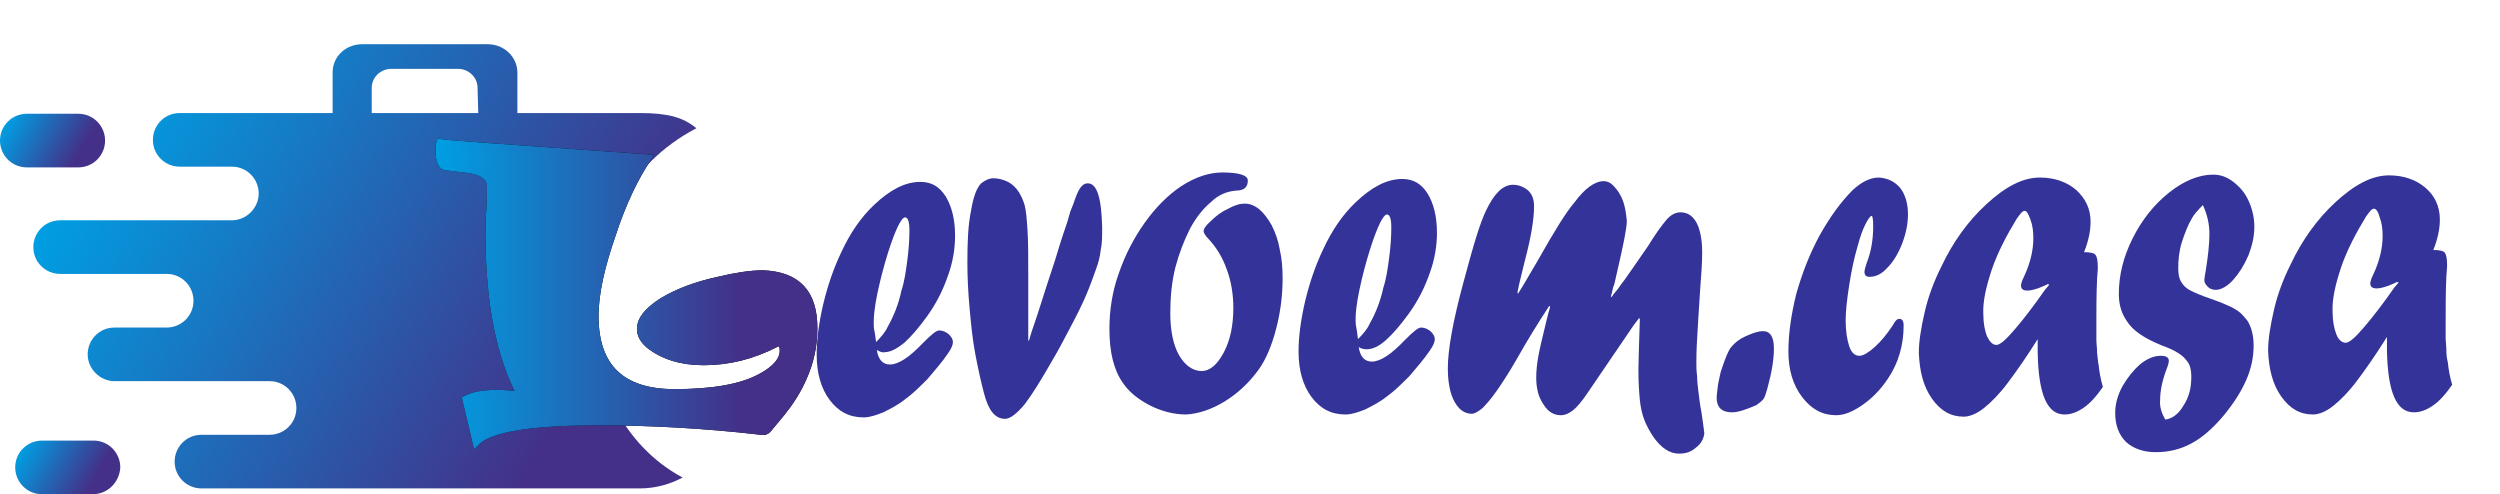 <?xml version="1.0" encoding="utf-8"?>
<!-- Generator: Adobe Illustrator 25.1.0, SVG Export Plug-In . SVG Version: 6.00 Build 0)  -->
<svg version="1.1" xmlns="http://www.w3.org/2000/svg" xmlns:xlink="http://www.w3.org/1999/xlink" x="0px" y="0px"
	 viewBox="0 0 345 68.2" style="enable-background:new 0 0 345 68.2;" xml:space="preserve">
<style type="text/css">
	.st0{fill:url(#SVGID_1_);}
	.st1{fill:url(#SVGID_2_);}
	.st2{fill:url(#SVGID_3_);}
	.st3{fill:#333399;}
	.st4{stroke:#000000;stroke-miterlimit:10;}
	.st5{fill:url(#SVGID_4_);}
	.st6{fill:none;stroke:url(#SVGID_5_);stroke-miterlimit:10;}
</style>
<g id="Layer_1">
	<g>
		<g>
			
				<linearGradient id="SVGID_1_" gradientUnits="userSpaceOnUse" x1="3.379" y1="8.223" x2="15.152" y2="1.426" gradientTransform="matrix(1 0 0 -1 0 69.276)">
				<stop  offset="0" style="stop-color:#009EE2"/>
				<stop  offset="0.8" style="stop-color:#443088"/>
			</linearGradient>
			<path class="st0" d="M12.8,68.2h-7c-2.1,0-3.7-1.7-3.7-3.7l0,0c0-2.1,1.7-3.7,3.7-3.7h7.1c2.1,0,3.7,1.7,3.7,3.7l0,0
				C16.5,66.5,14.9,68.2,12.8,68.2z"/>
			
				<linearGradient id="SVGID_2_" gradientUnits="userSpaceOnUse" x1="1.36" y1="53.276" x2="13.133" y2="46.479" gradientTransform="matrix(1 0 0 -1 0 69.276)">
				<stop  offset="0" style="stop-color:#009EE2"/>
				<stop  offset="0.8" style="stop-color:#443088"/>
			</linearGradient>
			<path class="st1" d="M10.8,23.1H3.7c-2.1,0-3.7-1.7-3.7-3.7l0,0c0-2.1,1.7-3.7,3.7-3.7h7.1c2.1,0,3.7,1.7,3.7,3.7l0,0
				C14.5,21.4,12.9,23.1,10.8,23.1z"/>
			
				<linearGradient id="SVGID_3_" gradientUnits="userSpaceOnUse" x1="14.754" y1="53.758" x2="96.374" y2="6.635" gradientTransform="matrix(1 0 0 -1 0 69.276)">
				<stop  offset="0" style="stop-color:#009EE2"/>
				<stop  offset="0.8" style="stop-color:#443088"/>
			</linearGradient>
			<path class="st2" d="M81.6,42.7c0-10,4.9-20,14.5-25c-1.8-1.5-3.9-2.1-7.8-2.1H71.4V10c0-2.1-1.8-3.9-4.1-3.9H50
				c-2.3,0-4.1,1.7-4.1,3.9v5.6H24.8c-2.1,0-3.7,1.7-3.7,3.7c0,2.1,1.7,3.7,3.7,3.7H32c2.1,0,3.7,1.7,3.7,3.7S34,30.4,32,30.4H8.3
				c-2.1,0-3.7,1.7-3.7,3.7c0,2.1,1.7,3.7,3.7,3.7H23c2.1,0,3.7,1.7,3.7,3.7c0,2.1-1.7,3.7-3.7,3.7h-7.2c-2.1,0-3.7,1.7-3.7,3.7
				s1.7,3.7,3.7,3.7h21.4c2.1,0,3.7,1.7,3.7,3.7c0,2.1-1.7,3.7-3.7,3.7h-9.4c-2.1,0-3.7,1.7-3.7,3.7c0,2.1,1.7,3.7,3.7,3.7h60.5
				c2.2,0,4.2-0.6,5.9-1.5C85.8,61.4,81.6,52,81.6,42.7z M66,15.6H51.3v-3.5c0-1.4,1.2-2.6,2.7-2.6h9.2c1.5,0,2.7,1.2,2.7,2.6
				L66,15.6L66,15.6z"/>
		</g>
	</g>
	<g>
		<g>
			<path class="st3" d="M121,48.3c0.2,1.3,0.8,2,1.8,2c1.2,0,2.7-1,4.6-3c1.1-1.1,1.8-1.7,2.2-1.7c0.5,0,0.9,0.2,1.3,0.5
				c0.4,0.4,0.6,0.7,0.6,1.1c0,0.4-0.2,0.9-0.7,1.6c-0.8,1.2-1.8,2.3-2.8,3.5c-1.1,1.1-2.1,2.1-3.1,2.8c-1,0.8-2,1.3-3,1.8
				c-1,0.4-1.9,0.7-2.7,0.7c-2,0-3.5-0.8-4.7-2.4s-1.8-3.7-1.8-6.3c0-2,0.3-4.3,0.9-6.9c0.6-2.5,1.4-4.9,2.5-7.2
				c1.2-2.6,2.7-4.8,4.5-6.5c2.2-2.1,4.3-3.2,6.4-3.2c1.5,0,2.6,0.6,3.5,2c0.8,1.3,1.3,3.1,1.3,5.4c0,1.8-0.3,3.7-1,5.6
				c-0.7,2-1.6,3.8-2.9,5.6c-1.1,1.5-2.1,2.7-3.1,3.6c-1,0.8-1.9,1.3-2.7,1.3C121.7,48.7,121.4,48.5,121,48.3z M120.9,47.2
				c0.7-0.7,1.3-1.4,1.6-2.1c0.8-1.4,1.5-3.1,1.9-5c0.4-1.2,0.6-2.6,0.8-4.1c0.2-1.5,0.3-2.9,0.3-4.2c0-1.2-0.2-1.8-0.6-1.8
				c-0.5,0-1.3,1.6-2.3,4.7c-0.6,1.9-1.1,3.8-1.5,5.7c-0.4,1.9-0.6,3.5-0.5,4.9C120.7,45.7,120.8,46.4,120.9,47.2z"/>
			<path class="st3" d="M147.7,29.2l0.4-1c0.4-1.2,0.7-1.9,1-2.3c0.3-0.4,0.6-0.6,1-0.6c1.3,0,1.9,2,2,6.1c0,1.2,0,2.2-0.2,3.1
				c-0.1,0.9-0.3,1.7-0.6,2.5c-0.4,1.1-0.8,2.3-1.4,3.7c-0.6,1.4-1.3,2.8-2.1,4.3c-0.8,1.5-1.6,3.1-2.5,4.6
				c-1.6,2.8-2.9,4.9-3.9,6.2c-1.1,1.3-2,2-2.7,2c-1.4,0-2.3-1.2-2.9-3.5c-0.4-1.5-0.8-3.3-1.2-5.4s-0.6-4.2-0.8-6.4
				c-0.2-2.2-0.3-4.3-0.3-6.3c0-2.8,0.1-5.2,0.5-7.1c0.3-1.9,0.8-3.2,1.4-3.8c0.5-0.4,1.1-0.7,1.7-0.7c0.7,0,1.4,0.2,2,0.5
				c0.6,0.3,1.1,0.8,1.5,1.4c0.3,0.5,0.6,1.1,0.8,1.8c0.2,0.8,0.3,1.9,0.4,3.5c0.1,1.6,0.1,3.7,0.1,6.5l0,1.7l0,3.2l0,3.8l0.1,0
				c0.3-1,0.5-1.7,0.7-2.2c0.5-1.4,1.4-4.4,2.9-8.9c0.3-1,0.8-2.7,1.7-5.3L147.7,29.2z"/>
			<path class="st3" d="M168.7,23.8c2.3,0,3.5,0.4,3.5,1.1c0,0.9-0.5,1.4-1.6,1.4c-1.3,0.1-2.5,0.6-3.5,1.6
				c-1.1,0.9-2.1,2.2-2.9,3.7c-0.8,1.6-1.5,3.4-2,5.3c-0.5,2-0.7,4.1-0.7,6.3c0,2.4,0.4,4.4,1.2,5.8s1.9,2.2,3.1,2.2
				c1.2,0,2.2-0.9,3.1-2.6c0.9-1.7,1.3-3.8,1.3-6.1c0-1.9-0.3-3.7-0.9-5.3c-0.6-1.7-1.4-3-2.5-4.2c-0.5-0.5-0.7-0.9-0.7-1.1
				c0-0.3,0.3-0.8,1-1.4c0.7-0.7,1.5-1.3,2.4-1.7c0.9-0.5,1.6-0.7,2.3-0.7c0.7,0,1.4,0.3,2,0.8c0.6,0.5,1.2,1.3,1.7,2.2
				c0.5,1,0.9,2.1,1.1,3.3c0.3,1.3,0.4,2.6,0.4,4c0,2.4-0.3,4.7-0.9,7c-0.6,2.3-1.4,4.2-2.4,5.6c-1.3,1.8-2.9,3.3-4.7,4.4
				s-3.6,1.7-5.3,1.8c-1.6,0-3.3-0.4-4.9-1.2c-1.6-0.8-2.9-1.8-3.8-3.1c-1.3-1.8-1.9-4.3-1.9-7.5c0-2.6,0.4-5.2,1.3-7.7
				c0.9-2.6,2.1-4.9,3.6-7c1.5-2.1,3.2-3.8,5-5C165,24.4,166.9,23.8,168.7,23.8z"/>
			<path class="st3" d="M187.5,47.9c0.2,1.3,0.8,2,1.8,2c1.2,0,2.7-1,4.6-3c1.1-1.1,1.8-1.7,2.2-1.7c0.5,0,0.9,0.2,1.3,0.5
				c0.4,0.4,0.6,0.7,0.6,1.1c0,0.4-0.2,0.9-0.7,1.6c-0.8,1.2-1.8,2.3-2.8,3.5c-1.1,1.1-2.1,2.1-3.1,2.8c-1,0.8-2,1.3-3,1.8
				c-1,0.4-1.9,0.7-2.7,0.7c-2,0-3.5-0.8-4.7-2.4c-1.2-1.6-1.8-3.7-1.8-6.3c0-2,0.3-4.3,0.9-6.9c0.6-2.5,1.4-4.9,2.5-7.2
				c1.2-2.6,2.7-4.8,4.5-6.5c2.2-2.1,4.3-3.2,6.4-3.2c1.5,0,2.6,0.6,3.5,2c0.8,1.3,1.3,3.1,1.3,5.4c0,1.8-0.3,3.7-1,5.6
				c-0.7,2-1.6,3.8-2.9,5.6c-1.1,1.5-2.1,2.7-3.1,3.6c-1,0.9-1.9,1.3-2.7,1.3C188.2,48.2,187.8,48.1,187.5,47.9z M187.4,46.8
				c0.7-0.7,1.3-1.4,1.6-2.1c0.8-1.4,1.5-3.1,1.9-5c0.4-1.2,0.6-2.6,0.8-4.1c0.2-1.5,0.3-2.9,0.3-4.2c0-1.2-0.2-1.8-0.6-1.8
				c-0.5,0-1.3,1.6-2.3,4.7c-0.6,1.9-1.1,3.8-1.5,5.7c-0.4,1.9-0.6,3.5-0.5,4.8C187.2,45.3,187.3,45.9,187.4,46.8z"/>
			<path class="st3" d="M225.5,44.8l-6.4,9.4c-0.8,1.2-1.5,2-2,2.4c-0.5,0.4-1.1,0.7-1.7,0.7c-1,0-1.8-0.5-2.4-1.5
				c-0.7-1-1-2.2-1-3.7c0-0.9,0.1-1.9,0.3-3c0.2-1.1,0.6-2.7,1.1-4.8c0.1-0.4,0.2-0.8,0.3-1.2c0.1-0.3,0.2-0.6,0.2-0.8l-0.1-0.1
				c-1.5,2.3-3,4.7-4.4,7.2c-1.2,2.1-2.2,3.6-2.9,4.6s-1.4,1.8-1.9,2.3c-0.6,0.5-1.1,0.8-1.5,0.8c-1,0-1.8-0.6-2.4-1.7
				c-0.6-1.1-0.9-2.7-0.9-4.6c0-2.5,0.7-6.5,2.2-12c1.3-4.9,2.3-8.2,3.1-9.8c1.1-2.3,2.3-3.5,3.7-3.5c0.8,0,1.5,0.3,2.1,0.8
				c0.6,0.6,0.8,1.3,0.8,2.2c0,1.7-0.4,4.2-1.3,7.6c-0.3,1.3-0.7,2.7-1,4.3l0.1,0.1c0.6-0.9,1.5-2.5,2.8-4.7c2.2-3.9,3.8-6.5,5-7.9
				c1.4-1.9,2.8-2.9,4-2.9c0.5,0,1,0.2,1.5,0.8c0.5,0.5,0.9,1.2,1.2,2c0.3,0.9,0.4,1.7,0.5,2.7c0,1-0.5,3.4-1.4,7.3
				c-0.2,0.8-0.3,1.5-0.5,1.9c-0.1,0.5-0.2,0.9-0.3,1.2l0.1,0.1c0.2-0.3,0.4-0.6,0.6-0.8c0.2-0.2,0.4-0.5,0.6-0.8
				c0.2-0.3,0.4-0.5,0.6-0.8c0.4-0.6,1.5-2.1,3.2-4.6c1.1-1.8,2-3,2.6-3.7c0.6-0.7,1.3-1,1.9-1c1,0,1.7,0.5,2.2,1.4
				c0.5,0.9,0.8,2.3,0.8,4.2c0,1.1-0.1,2.9-0.3,5.4c-0.2,2.8-0.3,4.9-0.4,6.5c-0.1,1.6-0.1,2.7-0.1,3.3c0,0.5,0,1.1,0.1,1.8
				c0,0.7,0.1,1.5,0.2,2.3s0.2,1.7,0.4,2.7c0.2,1.2,0.3,2.2,0.4,2.9c-0.1,0.8-0.5,1.5-1.2,2c-0.7,0.6-1.4,0.8-2.3,0.8
				c-1.3,0-2.5-0.8-3.6-2.4c-0.5-0.8-0.9-1.5-1.2-2.3c-0.3-0.8-0.5-1.7-0.6-2.7c-0.1-1.1-0.2-2.4-0.2-4.2c0-1.1,0.1-3.5,0.2-7
				l-0.1-0.1L225.5,44.8z"/>
			<path class="st3" d="M239,56.9c-1.4,0-2.1-0.7-2.1-2c0-0.4,0.1-1.1,0.2-1.9c0.2-0.9,0.3-1.6,0.5-2.1c0.5-1.5,0.9-2.5,1.3-3
				c0.5-0.6,1.1-1.1,2-1.5c0.9-0.4,1.7-0.7,2.4-0.7c1,0,1.5,0.8,1.5,2.4c0,1.5-0.3,3.3-0.9,5.5c-0.2,0.6-0.3,1.1-0.5,1.4
				c-0.2,0.3-0.6,0.6-1,0.9C241,56.5,239.9,56.9,239,56.9z"/>
			<path class="st3" d="M259.3,24.5c1.2,0.1,2.1,0.5,2.9,1.4c0.7,0.9,1.1,2.1,1.1,3.7c0,1.3-0.3,2.7-0.8,4s-1.2,2.5-2,3.3
				c-0.8,0.9-1.6,1.3-2.5,1.3c-0.5,0-0.7-0.2-0.7-0.7c0-0.2,0.1-0.6,0.3-1.2c0.6-1.5,0.9-3.2,0.9-5.1c0-1-0.1-1.4-0.2-1.4
				c-0.2,0-0.5,0.4-0.9,1.2c-0.4,0.8-0.7,1.7-1,2.8c-0.5,1.7-0.9,3.5-1.2,5.5c-0.3,1.9-0.5,3.6-0.5,4.9c0,1.5,0.2,2.7,0.5,3.6
				c0.3,0.9,0.8,1.3,1.4,1.3c0.5,0,1.2-0.4,2.1-1.2c0.9-0.8,1.7-1.8,2.5-3c0.3-0.6,0.6-0.9,0.9-0.9c0.4,0,0.6,0.3,0.6,0.9
				c0,2.7-0.7,5.2-2.2,7.4c-1,1.5-2.2,2.7-3.5,3.6c-1.3,0.9-2.5,1.4-3.6,1.4c-1.9,0-3.4-0.8-4.7-2.5c-1.3-1.7-1.9-3.8-1.9-6.3
				c0-2.5,0.4-5.2,1.1-8c0.8-2.8,1.8-5.4,3.2-8c1.4-2.5,2.9-4.6,4.6-6.3C256.8,25.2,258,24.5,259.3,24.5L259.3,24.5z"/>
			<path class="st3" d="M281.2,46.8l0,0.1L281.2,46.8c-1.5,2.4-2.9,4.4-4.1,6c-1.2,1.6-2.3,2.7-3.3,3.5c-1,0.8-2,1.2-2.8,1.2
				c-1.8,0-3.2-0.8-4.4-2.5c-1.2-1.7-1.7-3.8-1.8-6.3c0-1.6,0.3-3.4,0.8-5.6c0.5-2.2,1.3-4.3,2.3-6.3c1.6-3.4,3.7-6.3,6.2-8.6
				c2.6-2.4,5-3.7,7.4-3.7c2,0,3.7,0.6,5,1.7c1.3,1.2,2,2.6,2,4.4c0,1.3-0.3,2.7-0.9,4.2c0.8,0,1.4,0.1,1.6,0.4
				c0.2,0.3,0.3,0.8,0.3,1.8c0-0.1,0,0.4-0.1,1.4c-0.1,2.2-0.1,4.3-0.1,6.2c0,1,0,1.8,0,2.3c0,0.5,0.1,1.1,0.1,1.8
				c0.1,0.7,0.1,1.2,0.2,1.6c0.1,1,0.3,2.1,0.6,3.1c-0.9,1.3-1.8,2.3-2.7,2.9c-0.9,0.6-1.7,0.9-2.6,0.9c-2.4,0-3.6-2.8-3.7-8.6
				C281.2,47.7,281.2,47.2,281.2,46.8z M282.6,39.2l-0.4,0.2c-1.1,0.5-1.9,0.7-2.4,0.7c-0.6,0-0.9-0.2-0.9-0.7
				c0-0.2,0.1-0.6,0.4-1.2c0.9-1.9,1.3-3.7,1.3-5.3c0-1-0.1-1.8-0.4-2.6s-0.5-1.2-0.8-1.2c-0.3,0-0.6,0.4-1.1,1.1
				c-1.4,2.3-2.6,4.6-3.4,6.9c-0.8,2.4-1.3,4.5-1.2,6.3c0,1.2,0.2,2.2,0.5,3c0.4,0.8,0.8,1.2,1.3,1.2c0.5,0,1.3-0.7,2.5-2.1
				c1.2-1.4,2.6-3.2,4.2-5.5l0.6-0.7L282.6,39.2z"/>
			<path class="st3" d="M298.8,57.9c0.9-0.1,1.8-0.7,2.5-1.9c0.8-1.2,1.1-2.5,1.1-4c0-1-0.2-1.8-0.7-2.3c-0.5-0.7-1.6-1.4-3.3-2
				c-2.5-1-4.1-2.1-4.9-3.4c-0.7-1-1.1-2.2-1.1-3.7c0-2.6,0.6-5.1,1.9-7.7c1.3-2.6,3-4.7,5-6.3c2-1.6,4.1-2.5,6.1-2.5
				c1,0,1.9,0.3,2.8,1c0.9,0.7,1.6,1.5,2.1,2.6c0.5,1.1,0.8,2.3,0.8,3.6c0,1.3-0.3,2.6-0.8,3.9c-0.6,1.4-1.3,2.5-2.1,3.4
				c-0.8,0.9-1.7,1.4-2.4,1.4c-0.4,0-0.8-0.1-1.1-0.4c-0.3-0.3-0.5-0.6-0.5-0.9c0-0.3,0.1-0.8,0.2-1.4c0.3-1.9,0.5-3.6,0.5-5
				c0-1.4-0.3-2.7-0.9-4c-0.8,0.8-1.3,1.4-1.5,1.8c-0.6,1-1,2.1-1.4,3.3c-0.4,1.3-0.5,2.5-0.5,3.6c0,0.8,0.1,1.4,0.4,1.9
				c0.3,0.5,0.7,0.9,1.3,1.2c0.6,0.3,1.5,0.7,2.7,1.1c2,0.7,3.4,1.3,4.2,2c0.2,0.2,0.5,0.5,0.9,1c0.6,0.9,0.9,2.1,0.9,3.5
				c0,1.5-0.3,3.1-1,4.7c-0.7,1.6-1.7,3.2-3.1,4.9c-1.5,1.8-3,3.1-4.5,3.9c-1.5,0.8-3.1,1.2-4.9,1.2c-1.7,0-3.1-0.5-4.1-1.4
				c-1-1-1.5-2.3-1.5-4c0-1.2,0.3-2.4,1-3.7c0.7-1.2,1.5-2.2,2.4-3c1-0.8,1.9-1.2,2.9-1.2c0.7,0,1.1,0.2,1.1,0.7
				c0,0.2-0.1,0.6-0.3,1.1c-0.6,1.6-0.9,3-0.9,4.3C298,56.1,298.3,57,298.8,57.9z"/>
			<path class="st3" d="M329.4,46.5l0,0.1L329.4,46.5c-1.5,2.4-2.9,4.4-4.1,6c-1.2,1.6-2.3,2.7-3.3,3.5c-1,0.8-2,1.2-2.8,1.2
				c-1.8,0-3.2-0.8-4.4-2.5s-1.7-3.8-1.8-6.3c0-1.6,0.3-3.4,0.8-5.6c0.5-2.2,1.3-4.3,2.3-6.3c1.6-3.4,3.7-6.3,6.2-8.6
				c2.6-2.4,5-3.7,7.4-3.7c2,0,3.7,0.6,5,1.7s2,2.6,2,4.4c0,1.3-0.3,2.7-0.9,4.2c0.8,0,1.4,0.1,1.6,0.4c0.2,0.3,0.3,0.8,0.3,1.8
				c0-0.1,0,0.4-0.1,1.4c-0.1,2.2-0.1,4.3-0.1,6.2c0,1,0,1.8,0,2.3c0,0.5,0.1,1.1,0.1,1.8s0.1,1.2,0.2,1.6c0.1,1,0.3,2.1,0.6,3.1
				c-0.9,1.3-1.8,2.3-2.7,2.9c-0.9,0.6-1.7,0.9-2.6,0.9c-2.4,0-3.6-2.8-3.7-8.6C329.4,47.4,329.4,46.9,329.4,46.5z M330.8,38.9
				l-0.4,0.2c-1.1,0.5-1.9,0.7-2.4,0.7c-0.6,0-0.9-0.2-0.9-0.7c0-0.2,0.1-0.6,0.4-1.2c0.9-1.9,1.3-3.7,1.3-5.3c0-1-0.1-1.8-0.4-2.6
				c-0.2-0.8-0.5-1.2-0.8-1.2c-0.3,0-0.6,0.4-1.1,1.1c-1.4,2.3-2.6,4.6-3.4,6.9c-0.8,2.4-1.3,4.5-1.2,6.3c0,1.2,0.2,2.2,0.5,3
				s0.8,1.2,1.3,1.2c0.5,0,1.3-0.7,2.5-2.1c1.2-1.4,2.6-3.2,4.2-5.5l0.6-0.7L330.8,38.9z"/>
		</g>
	</g>
	<g>
		<g>
			<path class="st4" d="M112.3,45.3c0,2.4-0.5,4.7-1.5,6.9c-0.7,1.6-1.7,3.2-2.9,4.7c-0.7,0.8-1.3,1.6-2,2.4
				c-0.2,0.2-0.5,0.3-0.9,0.2c-7.8-0.9-15.3-1.3-22.4-1.3c-9.3,0-15,0.9-16.9,2.8l-1.4-5.9c1.1-0.6,2.6-0.8,4.4-0.8
				c0.9,0,2,0.1,3.2,0.3c-2.9-5.4-4.4-12.8-4.4-22.3c0-0.7,0-1.8,0.1-3.2s0.1-2.6,0.1-3.3c0-1.3-1-2.1-2.9-2.4
				c-0.7-0.1-1.8-0.2-3.3-0.4c-0.6-0.1-0.9-0.9-0.9-2.3c0-0.4,0-0.7,0.1-1c0.4,0.1,10,0.8,28.7,2.1c-1.8,2.7-3.5,6.2-4.9,10.5
				c-1.6,4.6-2.4,8.3-2.4,11.3c0,7.1,3.7,10.6,11,10.6c5.3,0,9.3-0.7,12-2.2c2-1.1,3-2.3,3-3.6c0-0.7-0.2-1.1-0.7-1.1
				c-0.1,0-0.2,0-0.3,0.1c-3.3,1.7-6.6,2.5-10,2.5c-3.1,0-5.6-0.8-7.5-2.3c-0.8-0.7-1.2-1.4-1.2-2.2c0-1.3,1-2.5,3-3.8
				c2-1.2,4.5-2.2,7.7-2.9c2.5-0.6,4.6-0.9,6.2-0.9C110,38,112.3,40.4,112.3,45.3z"/>
		</g>
		<g>
			<linearGradient id="SVGID_4_" gradientUnits="userSpaceOnUse" x1="60.79" y1="40.444" x2="112.345" y2="40.444">
				<stop  offset="0" style="stop-color:#009EE2"/>
				<stop  offset="0.8" style="stop-color:#443088"/>
			</linearGradient>
			<path class="st5" d="M112.3,45.3c0,2.4-0.5,4.7-1.5,6.9c-0.7,1.6-1.7,3.2-2.9,4.7c-0.7,0.8-1.3,1.6-2,2.4
				c-0.2,0.2-0.5,0.3-0.9,0.2c-7.8-0.9-15.3-1.3-22.4-1.3c-9.3,0-15,0.9-16.9,2.8l-1.4-5.9c1.1-0.6,2.6-0.8,4.4-0.8
				c0.9,0,2,0.1,3.2,0.3c-2.9-5.4-4.4-12.8-4.4-22.3c0-0.7,0-1.8,0.1-3.2s0.1-2.6,0.1-3.3c0-1.3-1-2.1-2.9-2.4
				c-0.7-0.1-1.8-0.2-3.3-0.4c-0.6-0.1-0.9-0.9-0.9-2.3c0-0.4,0-0.7,0.1-1c0.4,0.1,10,0.8,28.7,2.1c-1.8,2.7-3.5,6.2-4.9,10.5
				c-1.6,4.6-2.4,8.3-2.4,11.3c0,7.1,3.7,10.6,11,10.6c5.3,0,9.3-0.7,12-2.2c2-1.1,3-2.3,3-3.6c0-0.7-0.2-1.1-0.7-1.1
				c-0.1,0-0.2,0-0.3,0.1c-3.3,1.7-6.6,2.5-10,2.5c-3.1,0-5.6-0.8-7.5-2.3c-0.8-0.7-1.2-1.4-1.2-2.2c0-1.3,1-2.5,3-3.8
				c2-1.2,4.5-2.2,7.7-2.9c2.5-0.6,4.6-0.9,6.2-0.9C110,38,112.3,40.4,112.3,45.3z"/>
		</g>
		<g>
			<linearGradient id="SVGID_5_" gradientUnits="userSpaceOnUse" x1="60.29" y1="40.611" x2="112.845" y2="40.611">
				<stop  offset="0" style="stop-color:#009EE2"/>
				<stop  offset="0.8" style="stop-color:#443088"/>
			</linearGradient>
			<path class="st6" d="M112.3,45.3c0,2.4-0.5,4.7-1.5,6.9c-0.7,1.6-1.7,3.2-2.9,4.7c-0.7,0.8-1.3,1.6-2,2.4
				c-0.2,0.2-0.5,0.3-0.9,0.2c-7.8-0.9-15.3-1.3-22.4-1.3c-9.3,0-15,0.9-16.9,2.8l-1.4-5.9c1.1-0.6,2.6-0.8,4.4-0.8
				c0.9,0,2,0.1,3.2,0.3c-2.9-5.4-4.4-12.8-4.4-22.3c0-0.7,0-1.8,0.1-3.2s0.1-2.6,0.1-3.3c0-1.3-1-2.1-2.9-2.4
				c-0.7-0.1-1.8-0.2-3.3-0.4c-0.6-0.1-0.9-0.9-0.9-2.3c0-0.4,0-0.7,0.1-1c0.4,0.1,10,0.8,28.7,2.1c-1.8,2.7-3.5,6.2-4.9,10.5
				c-1.6,4.6-2.4,8.3-2.4,11.3c0,7.1,3.7,10.6,11,10.6c5.3,0,9.3-0.7,12-2.2c2-1.1,3-2.3,3-3.6c0-0.7-0.2-1.1-0.7-1.1
				c-0.1,0-0.2,0-0.3,0.1c-3.3,1.7-6.6,2.5-10,2.5c-3.1,0-5.6-0.8-7.5-2.3c-0.8-0.7-1.2-1.4-1.2-2.2c0-1.3,1-2.5,3-3.8
				c2-1.2,4.5-2.2,7.7-2.9c2.5-0.6,4.6-0.9,6.2-0.9C110,38,112.3,40.4,112.3,45.3z"/>
		</g>
	</g>
</g>
<g id="Camada_2">
</g>
</svg>
